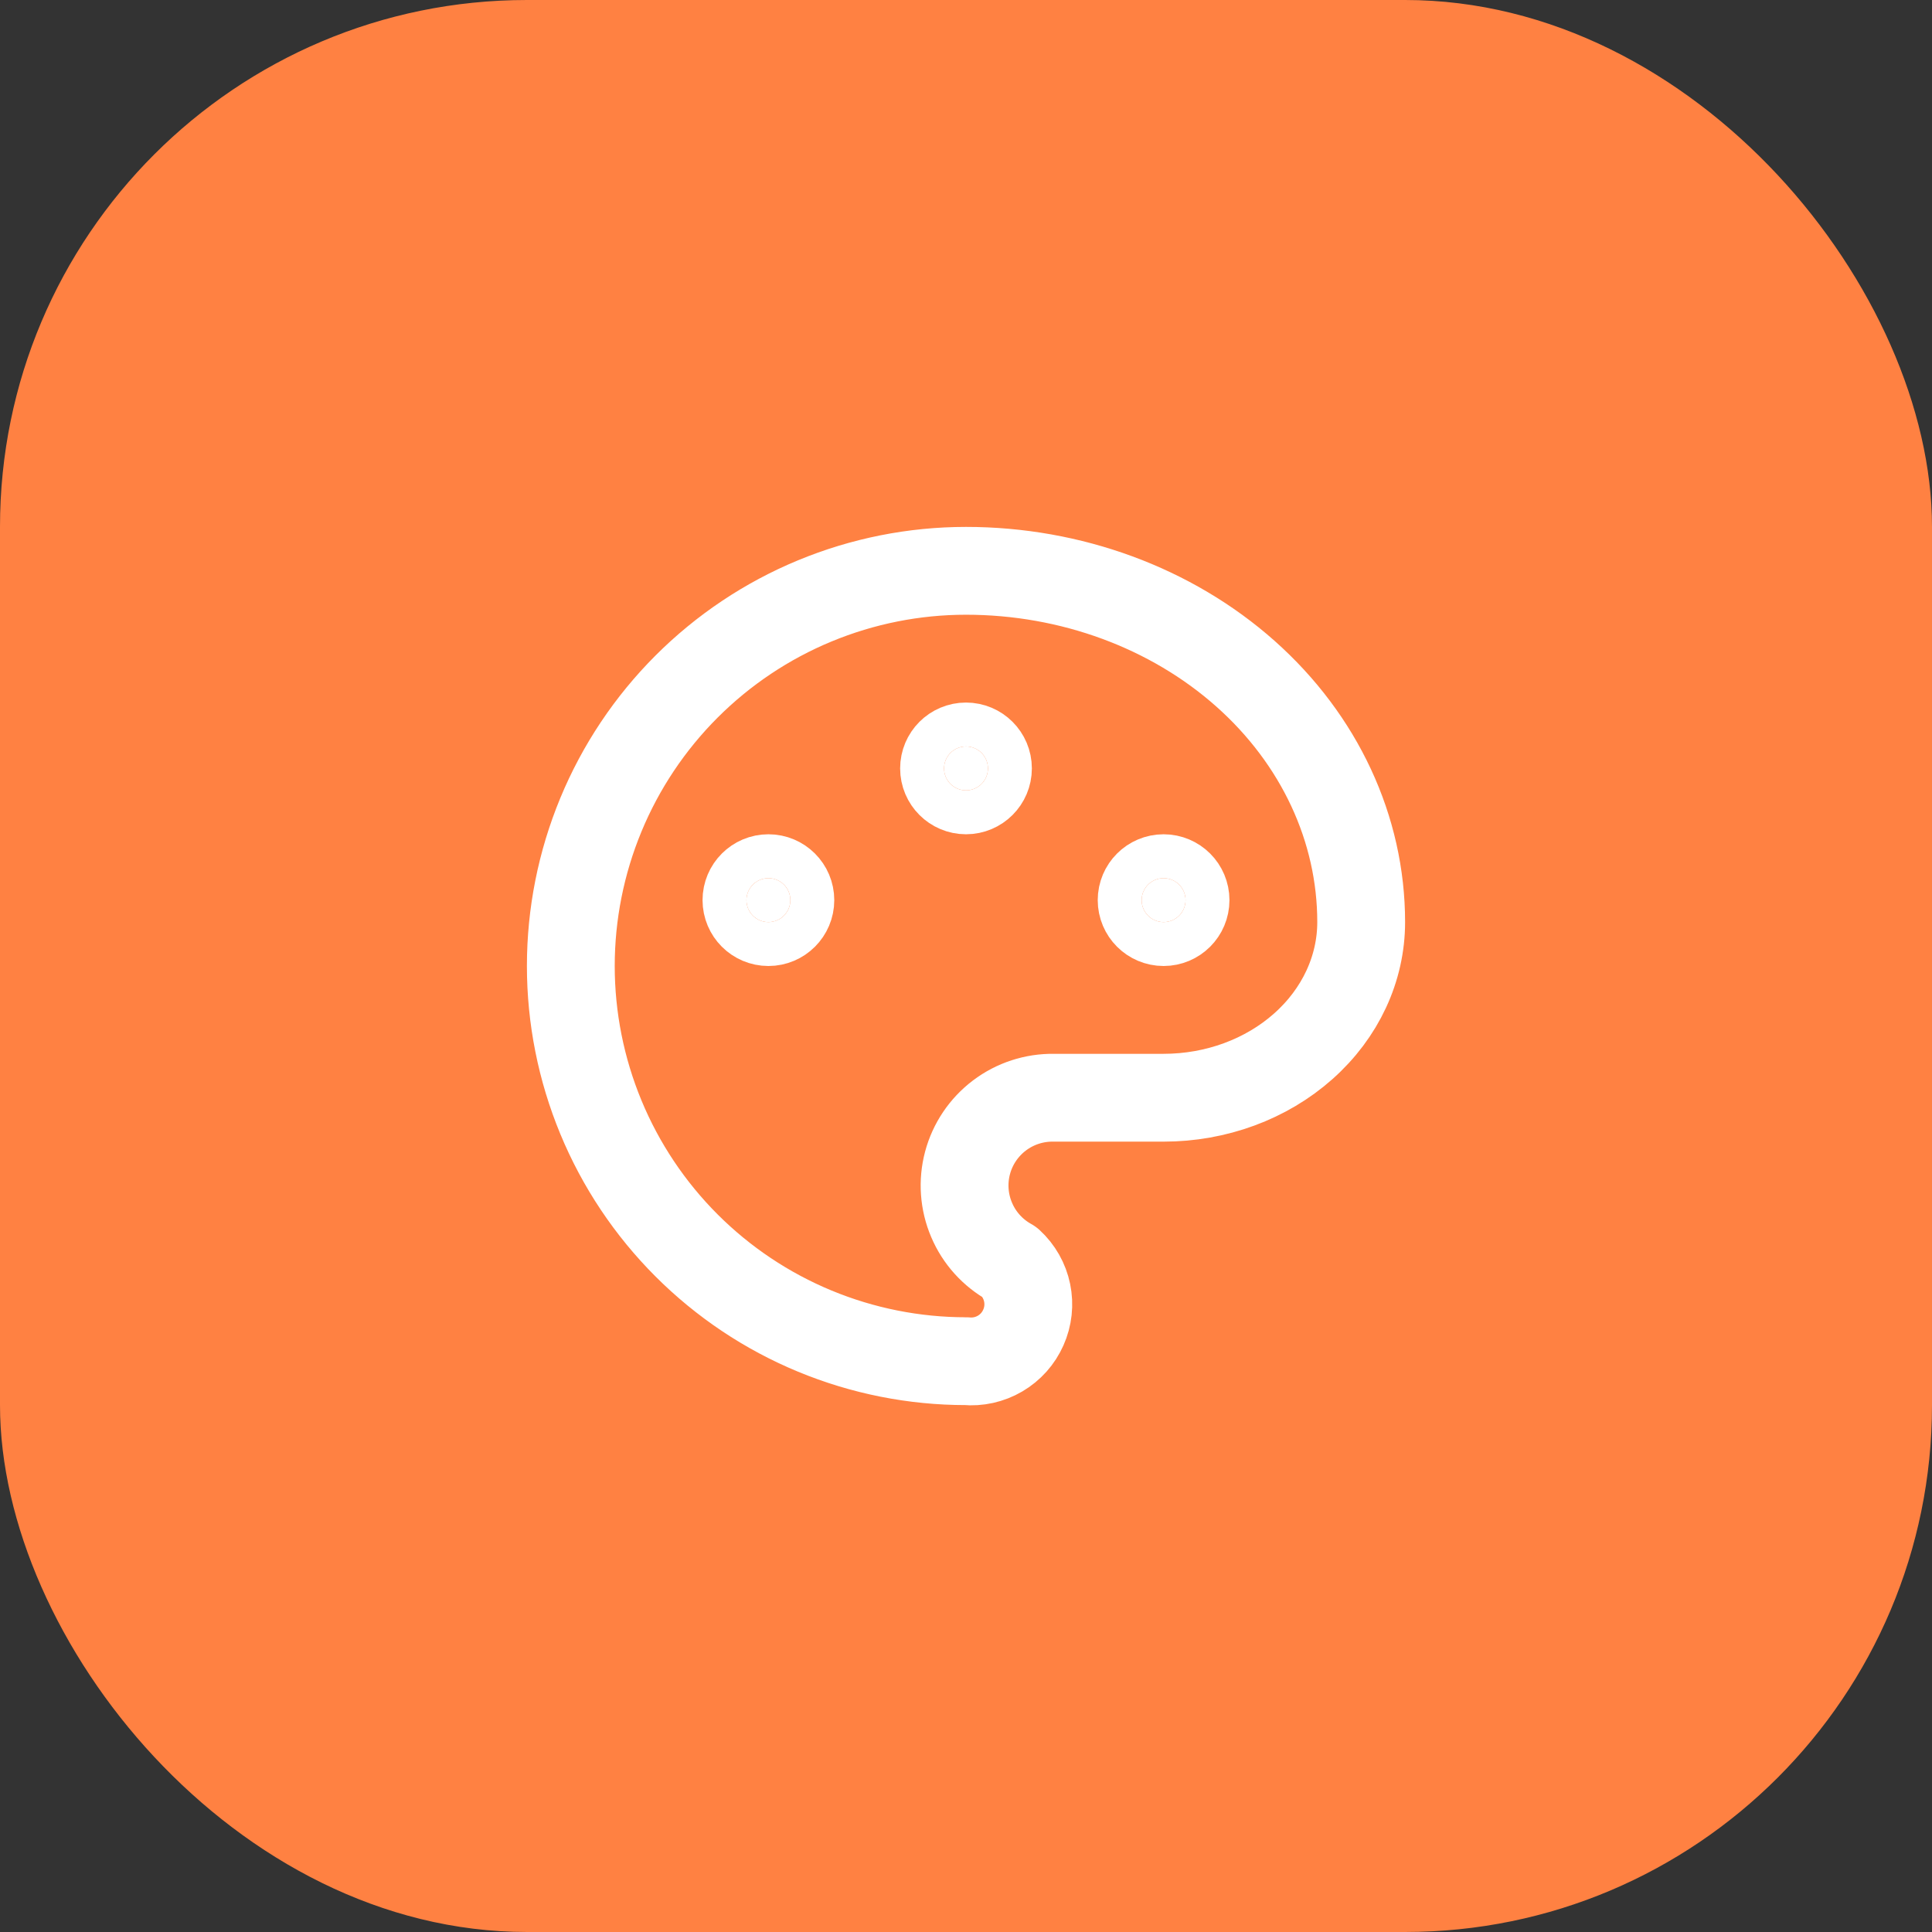 <svg width="44" height="44" viewBox="0 0 44 44" fill="none" xmlns="http://www.w3.org/2000/svg">
<rect x="0" y="0" width="44" height="44" fill="#333333" stroke="none"/>
<rect width="44" height="44" rx="12" fill="#FF8142"/>
<path d="M22 31C20.818 31 19.648 30.767 18.556 30.315C17.464 29.863 16.472 29.2 15.636 28.364C14.8 27.528 14.137 26.536 13.685 25.444C13.233 24.352 13 23.182 13 22C13 20.818 13.233 19.648 13.685 18.556C14.137 17.464 14.8 16.472 15.636 15.636C16.472 14.8 17.464 14.137 18.556 13.685C19.648 13.233 20.818 13 22 13C24.387 13 26.676 13.843 28.364 15.343C30.052 16.843 31 18.878 31 21C31 22.061 30.526 23.078 29.682 23.828C28.838 24.579 27.694 25 26.5 25H24C23.554 24.993 23.118 25.135 22.762 25.404C22.406 25.673 22.15 26.053 22.035 26.484C21.92 26.916 21.953 27.373 22.128 27.783C22.302 28.194 22.61 28.534 23 28.75C23.2 28.934 23.337 29.176 23.392 29.442C23.447 29.709 23.417 29.985 23.306 30.233C23.196 30.482 23.011 30.689 22.776 30.827C22.542 30.964 22.27 31.025 22 31" stroke="white" stroke-width="2" stroke-linecap="round" stroke-linejoin="round"/>
<path d="M17.5 21C17.776 21 18 20.776 18 20.5C18 20.224 17.776 20 17.5 20C17.224 20 17 20.224 17 20.5C17 20.776 17.224 21 17.5 21Z" fill="white" stroke="white" stroke-width="2" stroke-linecap="round" stroke-linejoin="round"/>
<path d="M22 18C22.276 18 22.5 17.776 22.5 17.5C22.5 17.224 22.276 17 22 17C21.724 17 21.5 17.224 21.5 17.5C21.5 17.776 21.724 18 22 18Z" fill="white" stroke="white" stroke-width="2" stroke-linecap="round" stroke-linejoin="round"/>
<path d="M26.5 21C26.776 21 27 20.776 27 20.5C27 20.224 26.776 20 26.5 20C26.224 20 26 20.224 26 20.5C26 20.776 26.224 21 26.5 21Z" fill="white" stroke="white" stroke-width="2" stroke-linecap="round" stroke-linejoin="round"/>
</svg>
